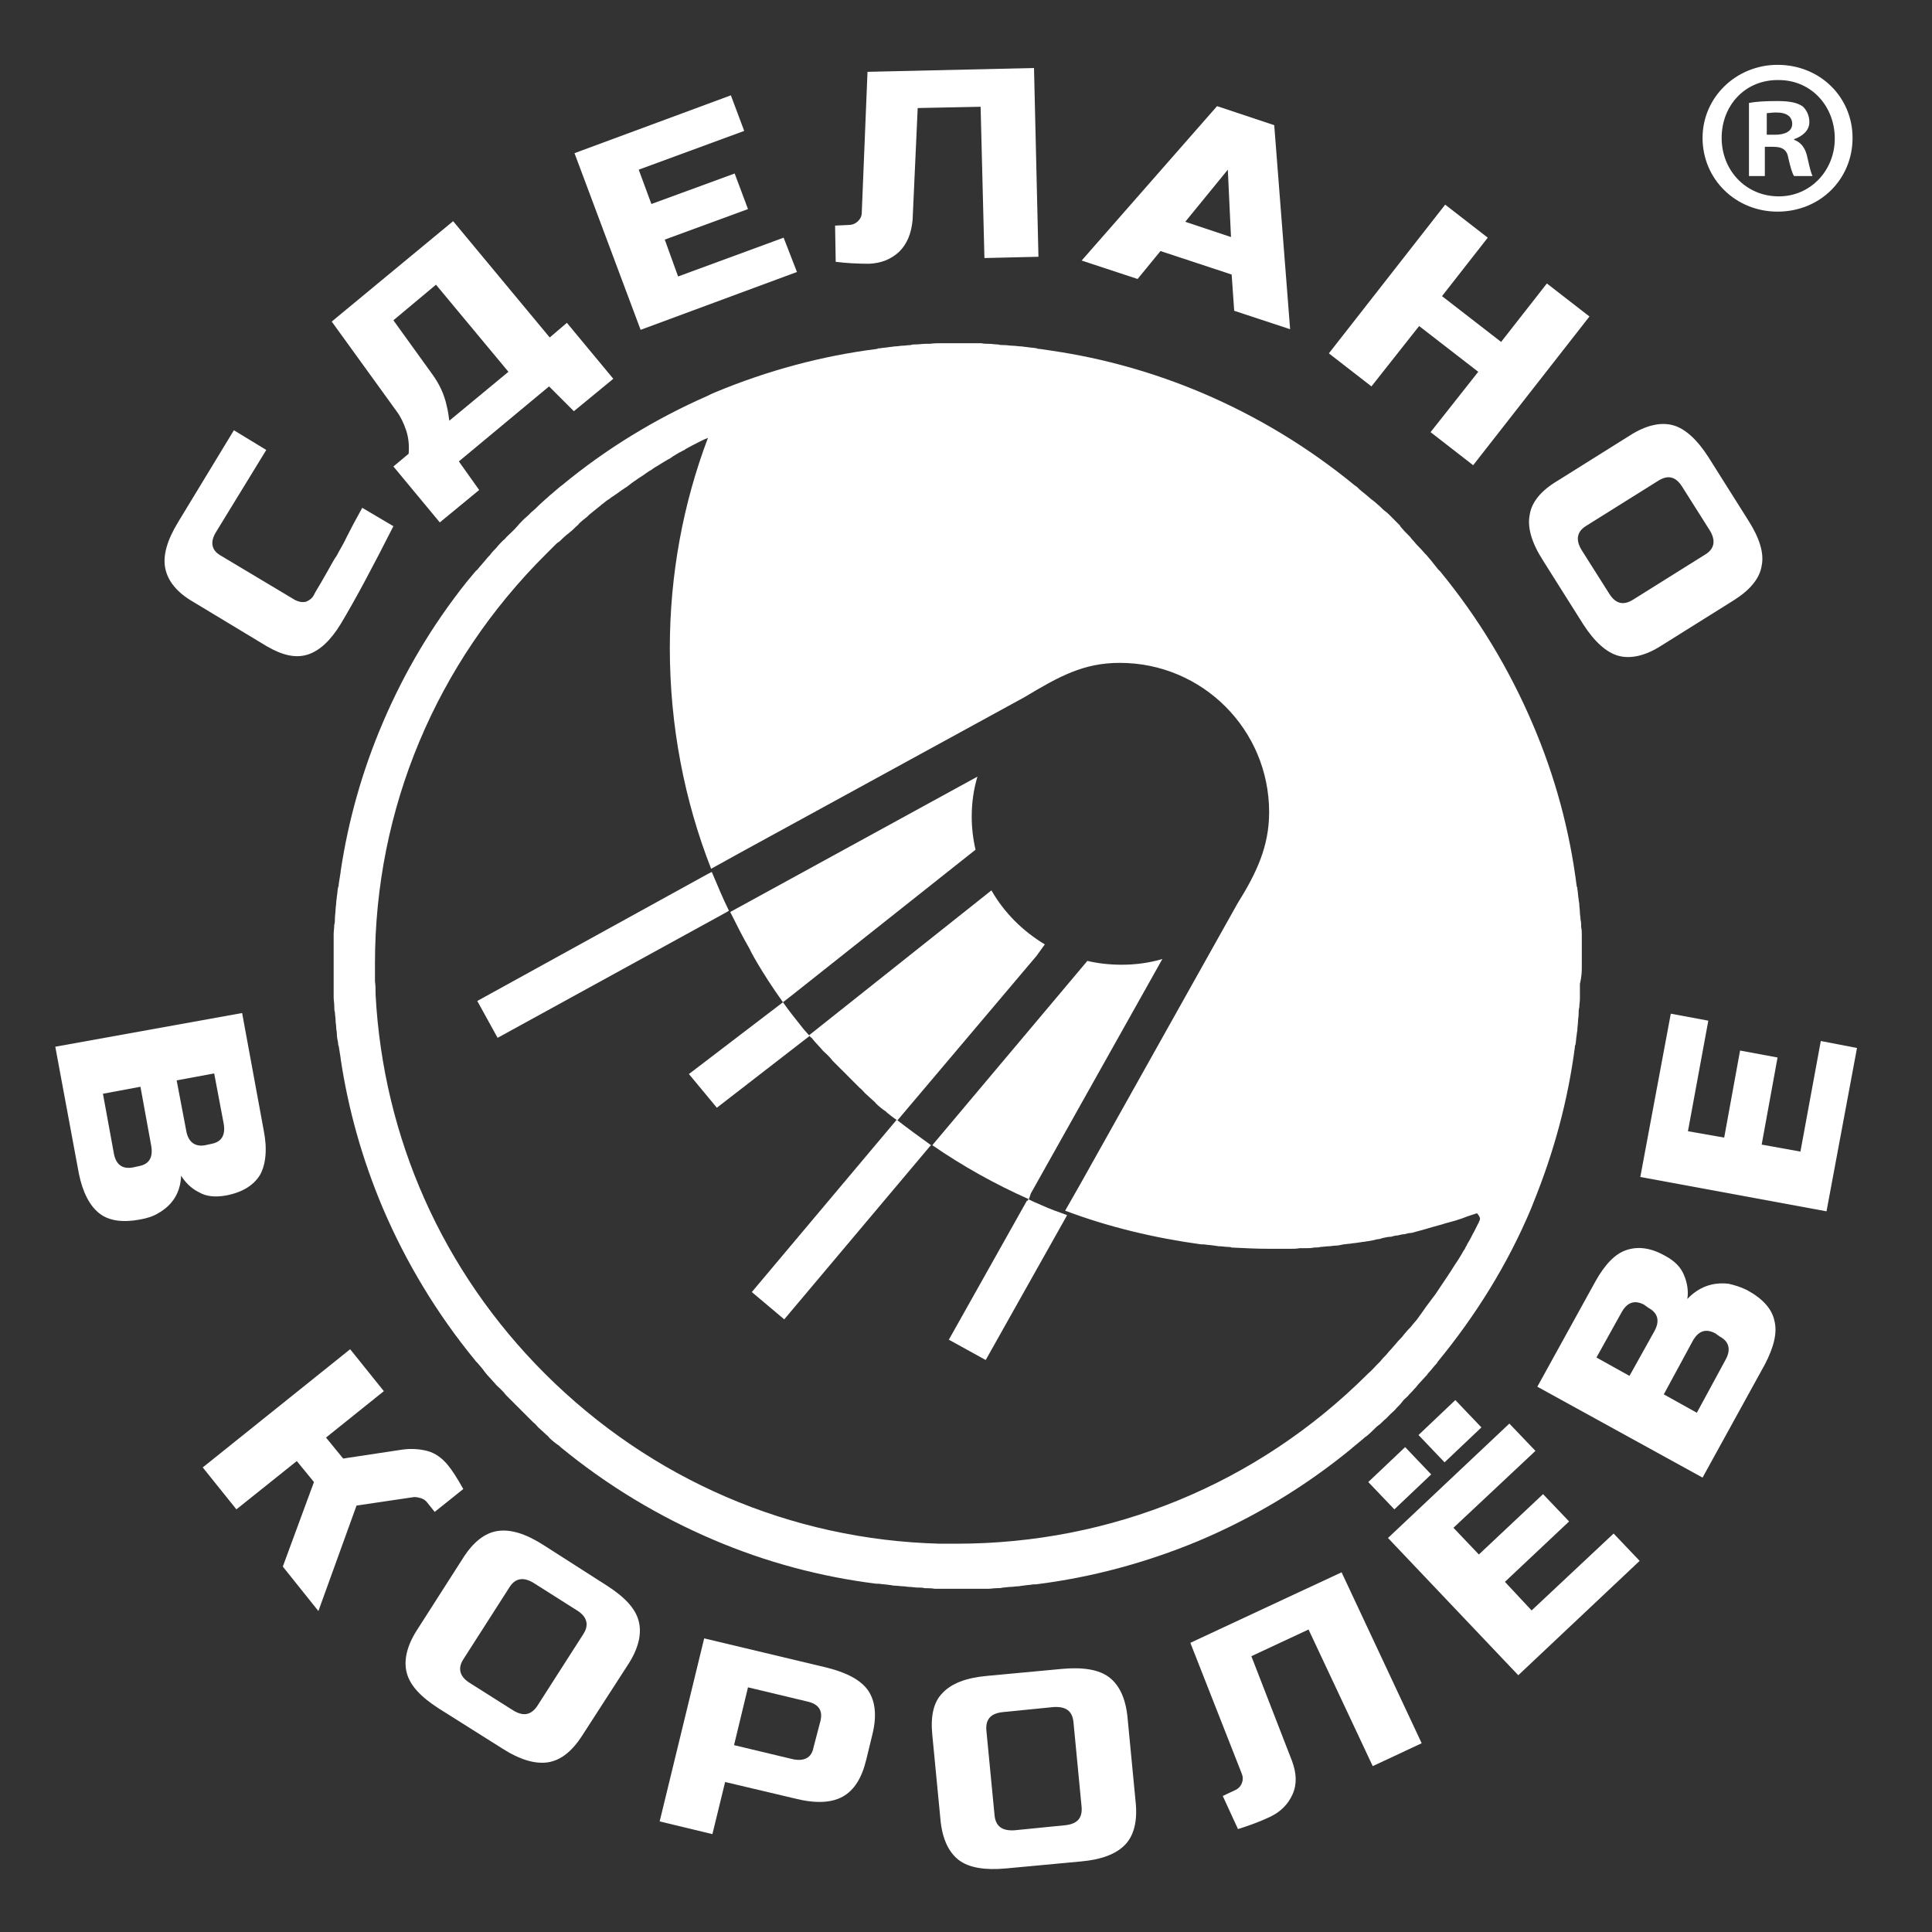 <svg width="50" height="50" viewBox="0 0 50 50" fill="none" xmlns="http://www.w3.org/2000/svg">
<rect x="0" y="0" width="50" height="50" fill="#333333" stroke="none"/>
<g clip-path="url(#clip0_535_2100)">
<path d="M12.352 25.905L12.878 26.859L18.783 23.618L18.865 23.569C18.701 23.24 18.569 22.911 18.421 22.566L18.323 22.615L12.352 25.905Z" fill="white"/>
<path d="M19.457 33.438L20.296 34.145L24.062 29.671C24.03 29.655 24.03 29.655 24.062 29.671L24.095 29.638C23.799 29.424 23.503 29.21 23.207 28.98L23.191 28.997L19.457 33.438Z" fill="white"/>
<path d="M20.263 25.938L17.829 27.796L18.552 28.668L20.954 26.809C20.904 26.76 20.855 26.694 20.806 26.645C20.608 26.398 20.411 26.151 20.263 25.938Z" fill="white"/>
<path d="M26.612 31.085C26.595 31.085 26.595 31.069 26.579 31.069L24.556 34.671L25.51 35.197L27.599 31.48L27.615 31.447C27.385 31.365 27.155 31.283 26.941 31.184C26.826 31.135 26.71 31.085 26.612 31.036L26.595 31.085C26.579 31.085 26.595 31.085 26.612 31.085Z" fill="white"/>
<path d="M27.04 24.441C26.464 24.095 25.987 23.618 25.658 23.043L20.938 26.793C20.954 26.809 20.97 26.842 21.003 26.858C21.036 26.891 21.053 26.924 21.085 26.957C21.151 27.023 21.201 27.089 21.266 27.155C21.299 27.204 21.349 27.237 21.398 27.286C21.447 27.335 21.497 27.385 21.546 27.451C21.612 27.516 21.678 27.582 21.743 27.648C21.776 27.681 21.793 27.697 21.826 27.73C21.859 27.763 21.875 27.78 21.908 27.812C21.974 27.878 22.04 27.944 22.105 28.01C22.155 28.059 22.204 28.109 22.253 28.158C22.303 28.191 22.335 28.24 22.385 28.29C22.451 28.355 22.516 28.405 22.582 28.47C22.615 28.503 22.648 28.52 22.665 28.553C22.747 28.635 22.829 28.701 22.928 28.766C22.944 28.783 22.944 28.783 22.96 28.799C23.043 28.865 23.125 28.931 23.224 28.997L26.826 24.737L27.04 24.441Z" fill="white"/>
<path d="M20.263 25.938L20.559 25.707L25.247 21.99C25.181 21.71 25.148 21.415 25.148 21.135C25.148 20.773 25.197 20.428 25.296 20.099L19.079 23.503L18.898 23.602C19.062 23.931 19.227 24.26 19.408 24.572C19.391 24.556 19.687 25.132 20.263 25.938Z" fill="white"/>
<path d="M26.677 30.888L30.082 24.819C29.753 24.918 29.391 24.967 29.029 24.967C28.717 24.967 28.421 24.934 28.141 24.868L24.128 29.638C24.918 30.181 25.74 30.641 26.628 31.036L26.677 30.888Z" fill="white"/>
<path d="M40.937 25C40.937 24.868 40.937 24.737 40.937 24.605C40.937 24.54 40.937 24.474 40.937 24.408C40.937 24.342 40.937 24.276 40.937 24.21C40.937 24.145 40.937 24.062 40.921 23.997C40.921 23.931 40.921 23.865 40.904 23.799C40.904 23.734 40.888 23.684 40.888 23.618C40.888 23.553 40.872 23.47 40.872 23.405C40.872 23.355 40.855 23.322 40.855 23.273C40.839 23.191 40.839 23.092 40.822 23.01C40.822 22.993 40.822 22.96 40.806 22.944C40.625 21.497 40.247 20.099 39.671 18.75C39.062 17.319 38.257 15.987 37.27 14.786C37.253 14.77 37.237 14.753 37.22 14.737C37.154 14.655 37.089 14.572 37.023 14.49C36.99 14.457 36.957 14.408 36.924 14.375C36.924 14.375 36.924 14.358 36.908 14.358C36.858 14.309 36.809 14.243 36.76 14.194L36.743 14.178C36.694 14.128 36.645 14.079 36.595 14.013C36.562 13.98 36.529 13.947 36.497 13.898C36.414 13.816 36.332 13.734 36.25 13.635C36.25 13.635 36.233 13.618 36.233 13.602C36.184 13.553 36.135 13.503 36.085 13.454C36.036 13.405 36.003 13.372 35.954 13.322C35.921 13.29 35.888 13.257 35.839 13.224C35.773 13.174 35.724 13.109 35.658 13.059C35.608 13.01 35.543 12.96 35.477 12.911C35.444 12.878 35.395 12.845 35.362 12.812C35.279 12.747 35.197 12.681 35.132 12.615C35.115 12.599 35.099 12.582 35.066 12.566C33.865 11.579 32.533 10.773 31.102 10.165C29.852 9.638 28.569 9.276 27.237 9.079C27.122 9.062 27.023 9.046 26.908 9.03C26.875 9.03 26.858 9.03 26.826 9.013C26.743 8.997 26.645 8.997 26.562 8.98C26.513 8.98 26.464 8.964 26.414 8.964C26.349 8.964 26.283 8.947 26.201 8.947C26.135 8.947 26.069 8.931 26.003 8.931C25.937 8.931 25.888 8.931 25.822 8.914C25.74 8.914 25.674 8.898 25.592 8.898C25.526 8.898 25.46 8.898 25.395 8.882C25.329 8.882 25.263 8.882 25.197 8.882C25.066 8.882 24.934 8.882 24.786 8.882H24.77C24.671 8.882 24.572 8.882 24.474 8.882C24.441 8.882 24.408 8.882 24.375 8.882C24.276 8.882 24.177 8.882 24.062 8.898C24.029 8.898 23.997 8.898 23.964 8.898C23.865 8.898 23.783 8.914 23.684 8.914C23.651 8.914 23.602 8.914 23.569 8.931C23.487 8.931 23.421 8.947 23.355 8.947C23.289 8.947 23.24 8.964 23.174 8.964C23.125 8.964 23.076 8.98 23.026 8.98C22.944 8.997 22.862 8.997 22.779 9.013C22.747 9.013 22.73 9.013 22.697 9.03C21.266 9.211 19.868 9.589 18.52 10.148C18.437 10.181 18.372 10.214 18.306 10.247C16.957 10.839 15.691 11.612 14.556 12.549C14.539 12.566 14.507 12.582 14.49 12.599C14.408 12.665 14.342 12.73 14.26 12.796C14.21 12.829 14.178 12.878 14.128 12.911C14.079 12.96 14.013 13.01 13.964 13.059C13.898 13.125 13.832 13.191 13.75 13.257C13.717 13.29 13.701 13.306 13.668 13.339C13.569 13.421 13.47 13.52 13.388 13.618C13.306 13.717 13.207 13.799 13.108 13.898C13.076 13.931 13.059 13.964 13.026 13.98C12.96 14.046 12.895 14.112 12.845 14.178C12.796 14.227 12.747 14.276 12.697 14.342C12.664 14.391 12.615 14.424 12.582 14.474C12.516 14.556 12.451 14.622 12.385 14.704C12.368 14.72 12.352 14.753 12.319 14.77C12.237 14.868 12.155 14.967 12.072 15.066C11.184 16.184 10.46 17.401 9.901 18.717C9.375 19.951 9.013 21.233 8.816 22.549V22.566C8.799 22.665 8.783 22.78 8.766 22.878C8.766 22.911 8.766 22.944 8.75 22.96C8.733 23.043 8.733 23.125 8.717 23.207C8.717 23.257 8.701 23.306 8.701 23.355C8.701 23.421 8.684 23.487 8.684 23.553C8.684 23.618 8.668 23.684 8.668 23.766C8.668 23.816 8.668 23.882 8.651 23.931C8.651 24.013 8.635 24.095 8.635 24.178C8.635 24.243 8.635 24.293 8.635 24.358C8.635 24.441 8.635 24.507 8.635 24.589C8.635 24.72 8.635 24.852 8.635 24.984C8.635 25.115 8.635 25.247 8.635 25.395C8.635 25.46 8.635 25.526 8.635 25.609C8.635 25.674 8.635 25.74 8.635 25.806C8.635 25.888 8.651 25.954 8.651 26.036C8.651 26.102 8.651 26.151 8.668 26.201C8.668 26.266 8.684 26.332 8.684 26.398C8.684 26.464 8.701 26.53 8.701 26.595C8.701 26.645 8.717 26.694 8.717 26.743C8.717 26.826 8.733 26.908 8.75 26.99C8.75 27.023 8.75 27.04 8.766 27.072C8.783 27.171 8.799 27.286 8.816 27.385C8.816 27.385 8.816 27.385 8.816 27.401C9.013 28.717 9.375 30 9.901 31.25C10.51 32.681 11.316 34.013 12.303 35.214C12.319 35.23 12.319 35.247 12.335 35.247C12.401 35.329 12.483 35.411 12.549 35.51C12.582 35.543 12.599 35.576 12.632 35.608C12.697 35.674 12.747 35.74 12.812 35.806C12.845 35.855 12.895 35.888 12.944 35.938C12.993 35.987 13.043 36.036 13.092 36.102C13.158 36.168 13.224 36.234 13.289 36.299C13.322 36.332 13.339 36.349 13.372 36.382C13.405 36.414 13.421 36.431 13.454 36.464C13.52 36.53 13.585 36.595 13.651 36.661C13.701 36.711 13.75 36.76 13.799 36.809C13.849 36.842 13.882 36.891 13.931 36.941C13.997 37.007 14.062 37.056 14.128 37.122C14.161 37.155 14.194 37.171 14.21 37.204C14.293 37.286 14.375 37.352 14.474 37.418C14.49 37.434 14.49 37.434 14.507 37.451C15.707 38.438 17.039 39.243 18.47 39.852C19.819 40.428 21.233 40.806 22.681 40.987C22.697 40.987 22.73 40.987 22.747 40.987C22.845 41.003 22.927 41.003 23.026 41.02C23.059 41.02 23.108 41.036 23.141 41.036C23.224 41.036 23.306 41.053 23.372 41.053C23.421 41.053 23.487 41.069 23.536 41.069C23.602 41.069 23.684 41.086 23.75 41.086C23.816 41.086 23.881 41.086 23.931 41.102C24.013 41.102 24.112 41.102 24.194 41.118C24.243 41.118 24.276 41.118 24.326 41.118C24.457 41.118 24.589 41.118 24.737 41.118H24.753H24.77C24.901 41.118 25.033 41.118 25.164 41.118C25.23 41.118 25.312 41.118 25.378 41.118C25.444 41.118 25.51 41.118 25.559 41.118C25.641 41.118 25.724 41.102 25.789 41.102C25.839 41.102 25.904 41.102 25.954 41.086C26.02 41.086 26.085 41.069 26.151 41.069C26.217 41.069 26.283 41.053 26.349 41.053C26.398 41.053 26.431 41.036 26.48 41.036C26.562 41.02 26.661 41.02 26.743 41.003C26.76 41.003 26.776 41.003 26.809 41.003C28.256 40.822 29.654 40.444 31.003 39.885C32.451 39.276 33.783 38.47 34.983 37.484L35 37.467C35.099 37.385 35.181 37.319 35.279 37.237C35.296 37.22 35.329 37.188 35.362 37.171C35.444 37.105 35.51 37.039 35.576 36.974C35.608 36.941 35.641 36.908 35.691 36.875C35.757 36.826 35.806 36.76 35.872 36.711C35.904 36.678 35.954 36.628 35.987 36.595C36.036 36.546 36.102 36.497 36.151 36.431C36.201 36.382 36.25 36.332 36.299 36.266C36.332 36.217 36.382 36.184 36.431 36.135C36.48 36.069 36.546 36.02 36.595 35.954C36.628 35.921 36.661 35.888 36.694 35.839C36.76 35.773 36.826 35.691 36.891 35.625C36.908 35.608 36.941 35.576 36.957 35.543C37.039 35.461 37.105 35.362 37.187 35.28C37.187 35.263 37.204 35.263 37.204 35.247C38.191 34.046 39.013 32.73 39.622 31.283C39.638 31.234 39.671 31.168 39.687 31.118C40.214 29.819 40.576 28.487 40.757 27.105C40.757 27.089 40.757 27.056 40.773 27.04C40.789 26.957 40.789 26.858 40.806 26.776C40.806 26.727 40.822 26.694 40.822 26.645C40.822 26.579 40.839 26.497 40.839 26.431C40.839 26.365 40.855 26.316 40.855 26.25C40.855 26.184 40.855 26.118 40.872 26.069C40.872 26.003 40.888 25.921 40.888 25.855C40.888 25.79 40.888 25.707 40.888 25.641C40.888 25.576 40.888 25.526 40.888 25.46C40.937 25.263 40.937 25.132 40.937 25ZM38.289 31.595C38.273 31.612 38.273 31.645 38.257 31.661C38.24 31.694 38.224 31.727 38.207 31.76C38.191 31.793 38.174 31.826 38.158 31.859C38.092 31.974 38.043 32.089 37.977 32.188C37.96 32.237 37.928 32.27 37.911 32.319C37.878 32.368 37.845 32.418 37.812 32.483C37.779 32.533 37.763 32.566 37.73 32.615C37.697 32.664 37.664 32.714 37.632 32.763C37.599 32.812 37.582 32.845 37.549 32.895C37.516 32.944 37.483 32.993 37.451 33.043C37.418 33.092 37.385 33.141 37.352 33.191C37.319 33.24 37.286 33.289 37.253 33.339C37.22 33.388 37.187 33.438 37.154 33.487C37.122 33.536 37.089 33.569 37.056 33.618C37.007 33.684 36.957 33.75 36.908 33.816C36.875 33.865 36.826 33.931 36.793 33.98C36.743 34.046 36.71 34.095 36.661 34.161C36.628 34.194 36.595 34.243 36.562 34.276C36.529 34.326 36.48 34.375 36.431 34.424C36.398 34.457 36.365 34.507 36.332 34.539C36.299 34.589 36.25 34.638 36.201 34.688C36.168 34.72 36.135 34.77 36.102 34.803C36.053 34.852 36.02 34.901 35.97 34.951C35.937 34.983 35.904 35.033 35.872 35.066C35.822 35.115 35.773 35.164 35.724 35.23C35.691 35.263 35.658 35.296 35.625 35.329C35.559 35.395 35.493 35.477 35.411 35.543C35.395 35.559 35.395 35.559 35.378 35.576C32.533 38.405 28.766 39.951 24.753 39.951H24.737C24.605 39.951 24.474 39.951 24.342 39.951C24.342 39.951 24.342 39.951 24.326 39.951C20.46 39.852 16.842 38.289 14.095 35.543C11.447 32.895 9.918 29.441 9.72 25.74C9.72 25.724 9.72 25.724 9.72 25.707C9.72 25.608 9.72 25.51 9.704 25.395C9.704 25.362 9.704 25.345 9.704 25.312C9.704 25.214 9.704 25.099 9.704 25C9.704 24.983 9.704 24.951 9.704 24.934C9.704 20.938 11.283 17.171 14.128 14.342C14.21 14.26 14.293 14.178 14.375 14.095C14.408 14.062 14.424 14.046 14.457 14.03C14.523 13.98 14.572 13.915 14.638 13.865C14.671 13.832 14.704 13.816 14.737 13.783C14.803 13.733 14.852 13.684 14.901 13.635C14.934 13.602 14.967 13.585 14.983 13.553C15.049 13.487 15.115 13.438 15.197 13.372C15.214 13.355 15.23 13.339 15.247 13.322C15.329 13.257 15.428 13.174 15.51 13.109C15.543 13.092 15.559 13.059 15.592 13.043C15.658 12.993 15.707 12.944 15.773 12.911C15.806 12.878 15.839 12.862 15.888 12.829C15.937 12.796 16.003 12.747 16.052 12.714C16.085 12.681 16.135 12.665 16.168 12.632C16.233 12.599 16.283 12.549 16.349 12.5C16.381 12.484 16.414 12.451 16.447 12.434C16.529 12.368 16.628 12.319 16.71 12.253C16.743 12.237 16.776 12.204 16.809 12.188C16.875 12.155 16.924 12.105 16.99 12.072C17.039 12.04 17.072 12.023 17.122 11.99C17.171 11.957 17.237 11.924 17.286 11.891C17.335 11.875 17.368 11.842 17.418 11.809C17.467 11.776 17.533 11.743 17.582 11.71C17.631 11.694 17.664 11.661 17.714 11.645C17.714 11.645 17.73 11.645 17.73 11.628C17.796 11.595 17.878 11.546 17.944 11.513C18.076 11.447 18.191 11.382 18.322 11.332C17.681 13.026 17.335 14.868 17.335 16.776C17.335 18.783 17.714 20.724 18.404 22.484L19.177 22.056L26.513 18.043C27.418 17.5 28.043 17.155 28.98 17.155C31.118 17.155 32.845 18.882 32.845 21.02C32.845 21.908 32.516 22.599 32.023 23.388L27.96 30.641L27.566 31.332C28.701 31.76 29.885 32.039 31.085 32.204C31.102 32.204 31.135 32.204 31.151 32.204C31.25 32.22 31.332 32.22 31.431 32.237C31.464 32.237 31.513 32.253 31.546 32.253C31.628 32.253 31.71 32.27 31.776 32.27C31.809 32.27 31.842 32.27 31.875 32.286C32.204 32.303 32.533 32.319 32.878 32.319H32.895C33.01 32.319 33.141 32.319 33.257 32.319C33.306 32.319 33.339 32.319 33.388 32.319C33.47 32.319 33.553 32.319 33.635 32.303C33.684 32.303 33.733 32.303 33.783 32.303C33.865 32.303 33.931 32.303 34.013 32.286C34.062 32.286 34.128 32.286 34.178 32.27C34.243 32.27 34.326 32.253 34.391 32.253C34.441 32.253 34.507 32.237 34.556 32.237C34.622 32.237 34.704 32.22 34.77 32.204C34.819 32.204 34.868 32.188 34.934 32.188C35.016 32.171 35.099 32.171 35.164 32.155C35.214 32.155 35.247 32.138 35.296 32.138C35.411 32.122 35.526 32.105 35.641 32.072C35.691 32.072 35.74 32.056 35.789 32.039C35.855 32.023 35.937 32.007 36.003 32.007C36.053 31.99 36.118 31.974 36.168 31.974C36.233 31.957 36.299 31.941 36.349 31.941C36.414 31.924 36.464 31.908 36.529 31.908C36.595 31.891 36.645 31.875 36.71 31.859C36.776 31.842 36.826 31.826 36.891 31.809C36.941 31.793 37.007 31.776 37.056 31.76C37.122 31.743 37.171 31.727 37.237 31.71C37.303 31.694 37.352 31.678 37.401 31.661C37.467 31.645 37.516 31.628 37.582 31.612C37.648 31.595 37.697 31.579 37.747 31.562C37.862 31.53 37.96 31.48 38.076 31.447C38.125 31.431 38.174 31.415 38.224 31.398C38.322 31.513 38.306 31.546 38.289 31.595Z" fill="white"/>
<path d="M10.181 13.618C9.655 14.655 9.211 15.493 8.816 16.151C8.553 16.579 8.273 16.842 7.961 16.941C7.648 17.04 7.303 16.957 6.908 16.727L5 15.576C4.572 15.329 4.342 15.033 4.276 14.704C4.211 14.375 4.326 13.98 4.605 13.52L6.053 11.135L6.891 11.645L5.592 13.767C5.428 14.03 5.477 14.243 5.707 14.375L7.632 15.526C7.73 15.576 7.813 15.592 7.911 15.576C7.993 15.543 8.076 15.493 8.125 15.395C8.174 15.296 8.24 15.197 8.306 15.082C8.372 14.967 8.438 14.852 8.503 14.737C8.569 14.622 8.635 14.49 8.717 14.375C8.783 14.243 8.882 14.095 8.98 13.882C9.079 13.684 9.211 13.438 9.375 13.142L10.181 13.618Z" fill="white"/>
<path d="M8.585 8.322L11.727 5.724L14.227 8.734L14.671 8.355L15.872 9.803L14.852 10.642L14.21 10L11.875 11.941L12.401 12.681L11.382 13.52L10.181 12.072L10.576 11.743C10.592 11.53 10.576 11.332 10.51 11.135C10.444 10.938 10.362 10.773 10.263 10.642L8.585 8.322ZM13.158 9.622L11.283 7.368L10.181 8.289L11.201 9.704C11.365 9.934 11.497 10.197 11.562 10.51C11.595 10.642 11.612 10.757 11.628 10.888L13.158 9.622Z" fill="white"/>
<path d="M20.625 7.039L16.579 8.536L14.868 3.964L18.915 2.467L19.26 3.388L16.53 4.391L16.858 5.28L19.013 4.49L19.358 5.411L17.204 6.201L17.549 7.155L20.28 6.151L20.625 7.039Z" fill="white"/>
<path d="M23.273 6.513C23.059 6.711 22.812 6.809 22.5 6.826C22.188 6.826 21.891 6.809 21.628 6.776L21.612 5.839L21.957 5.822C22.056 5.822 22.138 5.789 22.204 5.724C22.27 5.658 22.303 5.592 22.303 5.493L22.451 1.859L26.76 1.76L26.875 6.645L25.477 6.678L25.378 2.763L23.75 2.796L23.618 5.691C23.585 6.053 23.47 6.316 23.273 6.513Z" fill="white"/>
<path d="M29.441 7.22L27.993 6.743L31.497 2.747L32.977 3.24L33.388 8.52L31.941 8.043L31.875 7.105L30.033 6.497L29.441 7.22ZM30.674 5.74L31.858 6.135L31.776 4.391L30.674 5.74Z" fill="white"/>
<path d="M38.125 12.04L37.023 11.184L38.257 9.622L36.727 8.438L35.493 10L34.391 9.145L37.401 5.296L38.503 6.151L37.319 7.664L38.849 8.849L40.033 7.336L41.135 8.191L38.125 12.04Z" fill="white"/>
<path d="M42.993 16.71C42.582 16.974 42.204 17.056 41.891 16.974C41.579 16.891 41.266 16.612 40.97 16.151L39.934 14.507C39.638 14.046 39.523 13.651 39.589 13.322C39.638 12.993 39.885 12.697 40.296 12.451L42.187 11.266C42.599 11.003 42.977 10.921 43.289 11.003C43.602 11.085 43.914 11.365 44.211 11.826L45.247 13.47C45.543 13.931 45.658 14.326 45.592 14.638C45.543 14.967 45.296 15.263 44.885 15.526L42.993 16.71ZM44.145 14.342C44.375 14.194 44.408 13.98 44.243 13.717L43.536 12.599C43.372 12.335 43.174 12.286 42.928 12.434L41.036 13.618C40.806 13.766 40.773 13.98 40.937 14.243L41.645 15.362C41.809 15.625 42.007 15.674 42.253 15.526L44.145 14.342Z" fill="white"/>
<path d="M6.266 26.217L6.826 29.26C6.924 29.753 6.875 30.148 6.727 30.411C6.562 30.674 6.283 30.855 5.855 30.938C5.576 30.987 5.345 30.97 5.148 30.855C4.951 30.757 4.803 30.609 4.687 30.428C4.671 30.855 4.474 31.184 4.095 31.398C3.964 31.48 3.799 31.53 3.618 31.562C3.174 31.645 2.812 31.595 2.566 31.398C2.319 31.201 2.138 30.855 2.039 30.362L1.431 27.089L6.266 26.217ZM3.586 30.181C3.865 30.132 3.964 29.951 3.914 29.655L3.635 28.125L2.664 28.306L2.944 29.835C2.993 30.132 3.158 30.263 3.437 30.214L3.586 30.181ZM5.461 29.605C5.74 29.556 5.839 29.375 5.789 29.079L5.543 27.78L4.572 27.96L4.819 29.26C4.868 29.556 5.049 29.688 5.312 29.638L5.461 29.605Z" fill="white"/>
<path d="M11.612 37.944C11.694 38.043 11.825 38.24 11.99 38.536L11.25 39.128L11.053 38.882C11.003 38.816 10.937 38.783 10.872 38.767C10.806 38.75 10.74 38.734 10.674 38.75L9.227 38.964L8.24 41.694L7.319 40.543L8.125 38.355L7.681 37.812L6.118 39.062L5.247 37.977L9.062 34.918L9.934 36.003L8.437 37.204L8.881 37.747L10.411 37.516C10.641 37.484 10.855 37.5 11.053 37.549C11.25 37.599 11.447 37.73 11.612 37.944Z" fill="white"/>
<path d="M15.066 44.918C14.803 45.329 14.507 45.559 14.178 45.609C13.849 45.658 13.454 45.543 12.993 45.247L11.349 44.211C10.888 43.914 10.609 43.618 10.526 43.289C10.444 42.977 10.526 42.599 10.79 42.188L11.99 40.312C12.253 39.901 12.55 39.671 12.878 39.622C13.207 39.572 13.602 39.688 14.063 39.984L15.707 41.036C16.168 41.332 16.448 41.628 16.53 41.957C16.612 42.27 16.53 42.648 16.267 43.059L15.066 44.918ZM15.099 42.286C15.247 42.056 15.197 41.842 14.934 41.678L13.816 40.97C13.553 40.806 13.339 40.839 13.191 41.069L11.99 42.944C11.842 43.174 11.892 43.388 12.155 43.553L13.273 44.26C13.536 44.424 13.734 44.392 13.898 44.161L15.099 42.286Z" fill="white"/>
<path d="M18.224 42.401L21.398 43.158C21.924 43.289 22.286 43.487 22.467 43.75C22.648 44.013 22.697 44.391 22.582 44.868L22.418 45.543C22.302 46.02 22.105 46.332 21.809 46.497C21.513 46.661 21.102 46.678 20.576 46.546L18.766 46.118L18.437 47.467L17.072 47.138L18.224 42.401ZM21.233 44.539C21.299 44.26 21.184 44.095 20.872 44.03L19.358 43.668L18.997 45.164L20.51 45.526C20.806 45.592 21.003 45.493 21.052 45.23L21.233 44.539Z" fill="white"/>
<path d="M29.391 46.645C29.441 47.138 29.342 47.5 29.128 47.73C28.898 47.977 28.52 48.125 27.977 48.174L26.036 48.355C25.493 48.405 25.082 48.339 24.819 48.142C24.556 47.944 24.391 47.599 24.342 47.122L24.128 44.901C24.079 44.408 24.161 44.046 24.391 43.816C24.622 43.569 25 43.421 25.543 43.372L27.483 43.191C28.026 43.141 28.438 43.207 28.701 43.405C28.964 43.602 29.128 43.947 29.178 44.424L29.391 46.645ZM27.78 44.556C27.747 44.276 27.582 44.161 27.27 44.178L25.954 44.309C25.641 44.342 25.51 44.49 25.526 44.77L25.74 46.99C25.773 47.27 25.938 47.385 26.25 47.368L27.566 47.237C27.878 47.204 28.01 47.056 27.993 46.776L27.78 44.556Z" fill="white"/>
<path d="M33.454 46.431C33.339 46.694 33.141 46.892 32.862 47.023C32.582 47.155 32.303 47.253 32.039 47.336L31.645 46.48L31.957 46.332C32.039 46.299 32.105 46.234 32.138 46.151C32.171 46.069 32.171 45.987 32.138 45.905L30.806 42.516L34.72 40.691L36.793 45.115L35.526 45.707L33.865 42.171L32.385 42.862L33.438 45.576C33.553 45.888 33.569 46.168 33.454 46.431Z" fill="white"/>
<path d="M35.411 38.355L36.365 37.451L37.039 38.158L36.086 39.062L35.411 38.355ZM42.434 40.395L39.293 43.355L35.921 39.803L39.062 36.842L39.737 37.549L37.615 39.539L38.273 40.23L39.934 38.668L40.608 39.375L38.947 40.938L39.638 41.678L41.76 39.688L42.434 40.395ZM36.711 37.138L37.664 36.234L38.339 36.941L37.385 37.845L36.711 37.138Z" fill="white"/>
<path d="M39.786 35.888L41.283 33.174C41.529 32.73 41.793 32.451 42.089 32.352C42.385 32.253 42.714 32.286 43.092 32.5C43.339 32.632 43.503 32.796 43.586 33.01C43.668 33.207 43.701 33.421 43.668 33.618C43.964 33.306 44.326 33.174 44.737 33.224C44.885 33.257 45.049 33.306 45.214 33.388C45.608 33.602 45.855 33.865 45.921 34.178C46.003 34.49 45.905 34.868 45.674 35.312L44.062 38.24L39.786 35.888ZM42.549 33.766C42.303 33.635 42.105 33.701 41.957 33.98L41.316 35.132L42.171 35.608L42.812 34.457C42.961 34.194 42.911 33.98 42.664 33.849L42.549 33.766ZM44.391 34.507C44.145 34.375 43.947 34.441 43.799 34.72L43.059 36.086L43.914 36.562L44.654 35.197C44.803 34.934 44.753 34.72 44.507 34.589L44.391 34.507Z" fill="white"/>
<path d="M48.059 27.122L47.27 31.349L42.451 30.46L43.24 26.234L44.211 26.415L43.684 29.276L44.622 29.441L45.033 27.188L46.003 27.368L45.592 29.622L46.595 29.803L47.122 26.941L48.059 27.122Z" fill="white"/>
<path d="M47.944 3.569C47.944 4.638 47.105 5.477 46.003 5.477C44.918 5.477 44.062 4.638 44.062 3.569C44.062 2.516 44.934 1.678 46.003 1.678C47.105 1.678 47.944 2.516 47.944 3.569ZM44.556 3.569C44.556 4.408 45.181 5.082 46.036 5.082C46.859 5.082 47.484 4.408 47.484 3.586C47.484 2.747 46.875 2.072 46.036 2.072C45.164 2.056 44.556 2.73 44.556 3.569ZM45.707 4.556H45.263V2.664C45.428 2.632 45.674 2.615 45.987 2.615C46.349 2.615 46.513 2.664 46.645 2.747C46.743 2.829 46.826 2.977 46.826 3.158C46.826 3.372 46.661 3.52 46.431 3.602V3.618C46.612 3.684 46.727 3.832 46.776 4.079C46.842 4.375 46.875 4.49 46.908 4.556H46.431C46.382 4.49 46.332 4.309 46.283 4.095C46.25 3.882 46.135 3.799 45.888 3.799H45.674V4.556H45.707ZM45.724 3.487H45.938C46.184 3.487 46.382 3.405 46.382 3.207C46.382 3.026 46.25 2.911 45.97 2.911C45.855 2.911 45.773 2.928 45.724 2.928V3.487Z" fill="white"/>
</g>
<defs>
<clipPath id="clip0_535_2100">
<rect width="50" height="50" fill="white"/>
</clipPath>
</defs>
</svg>
